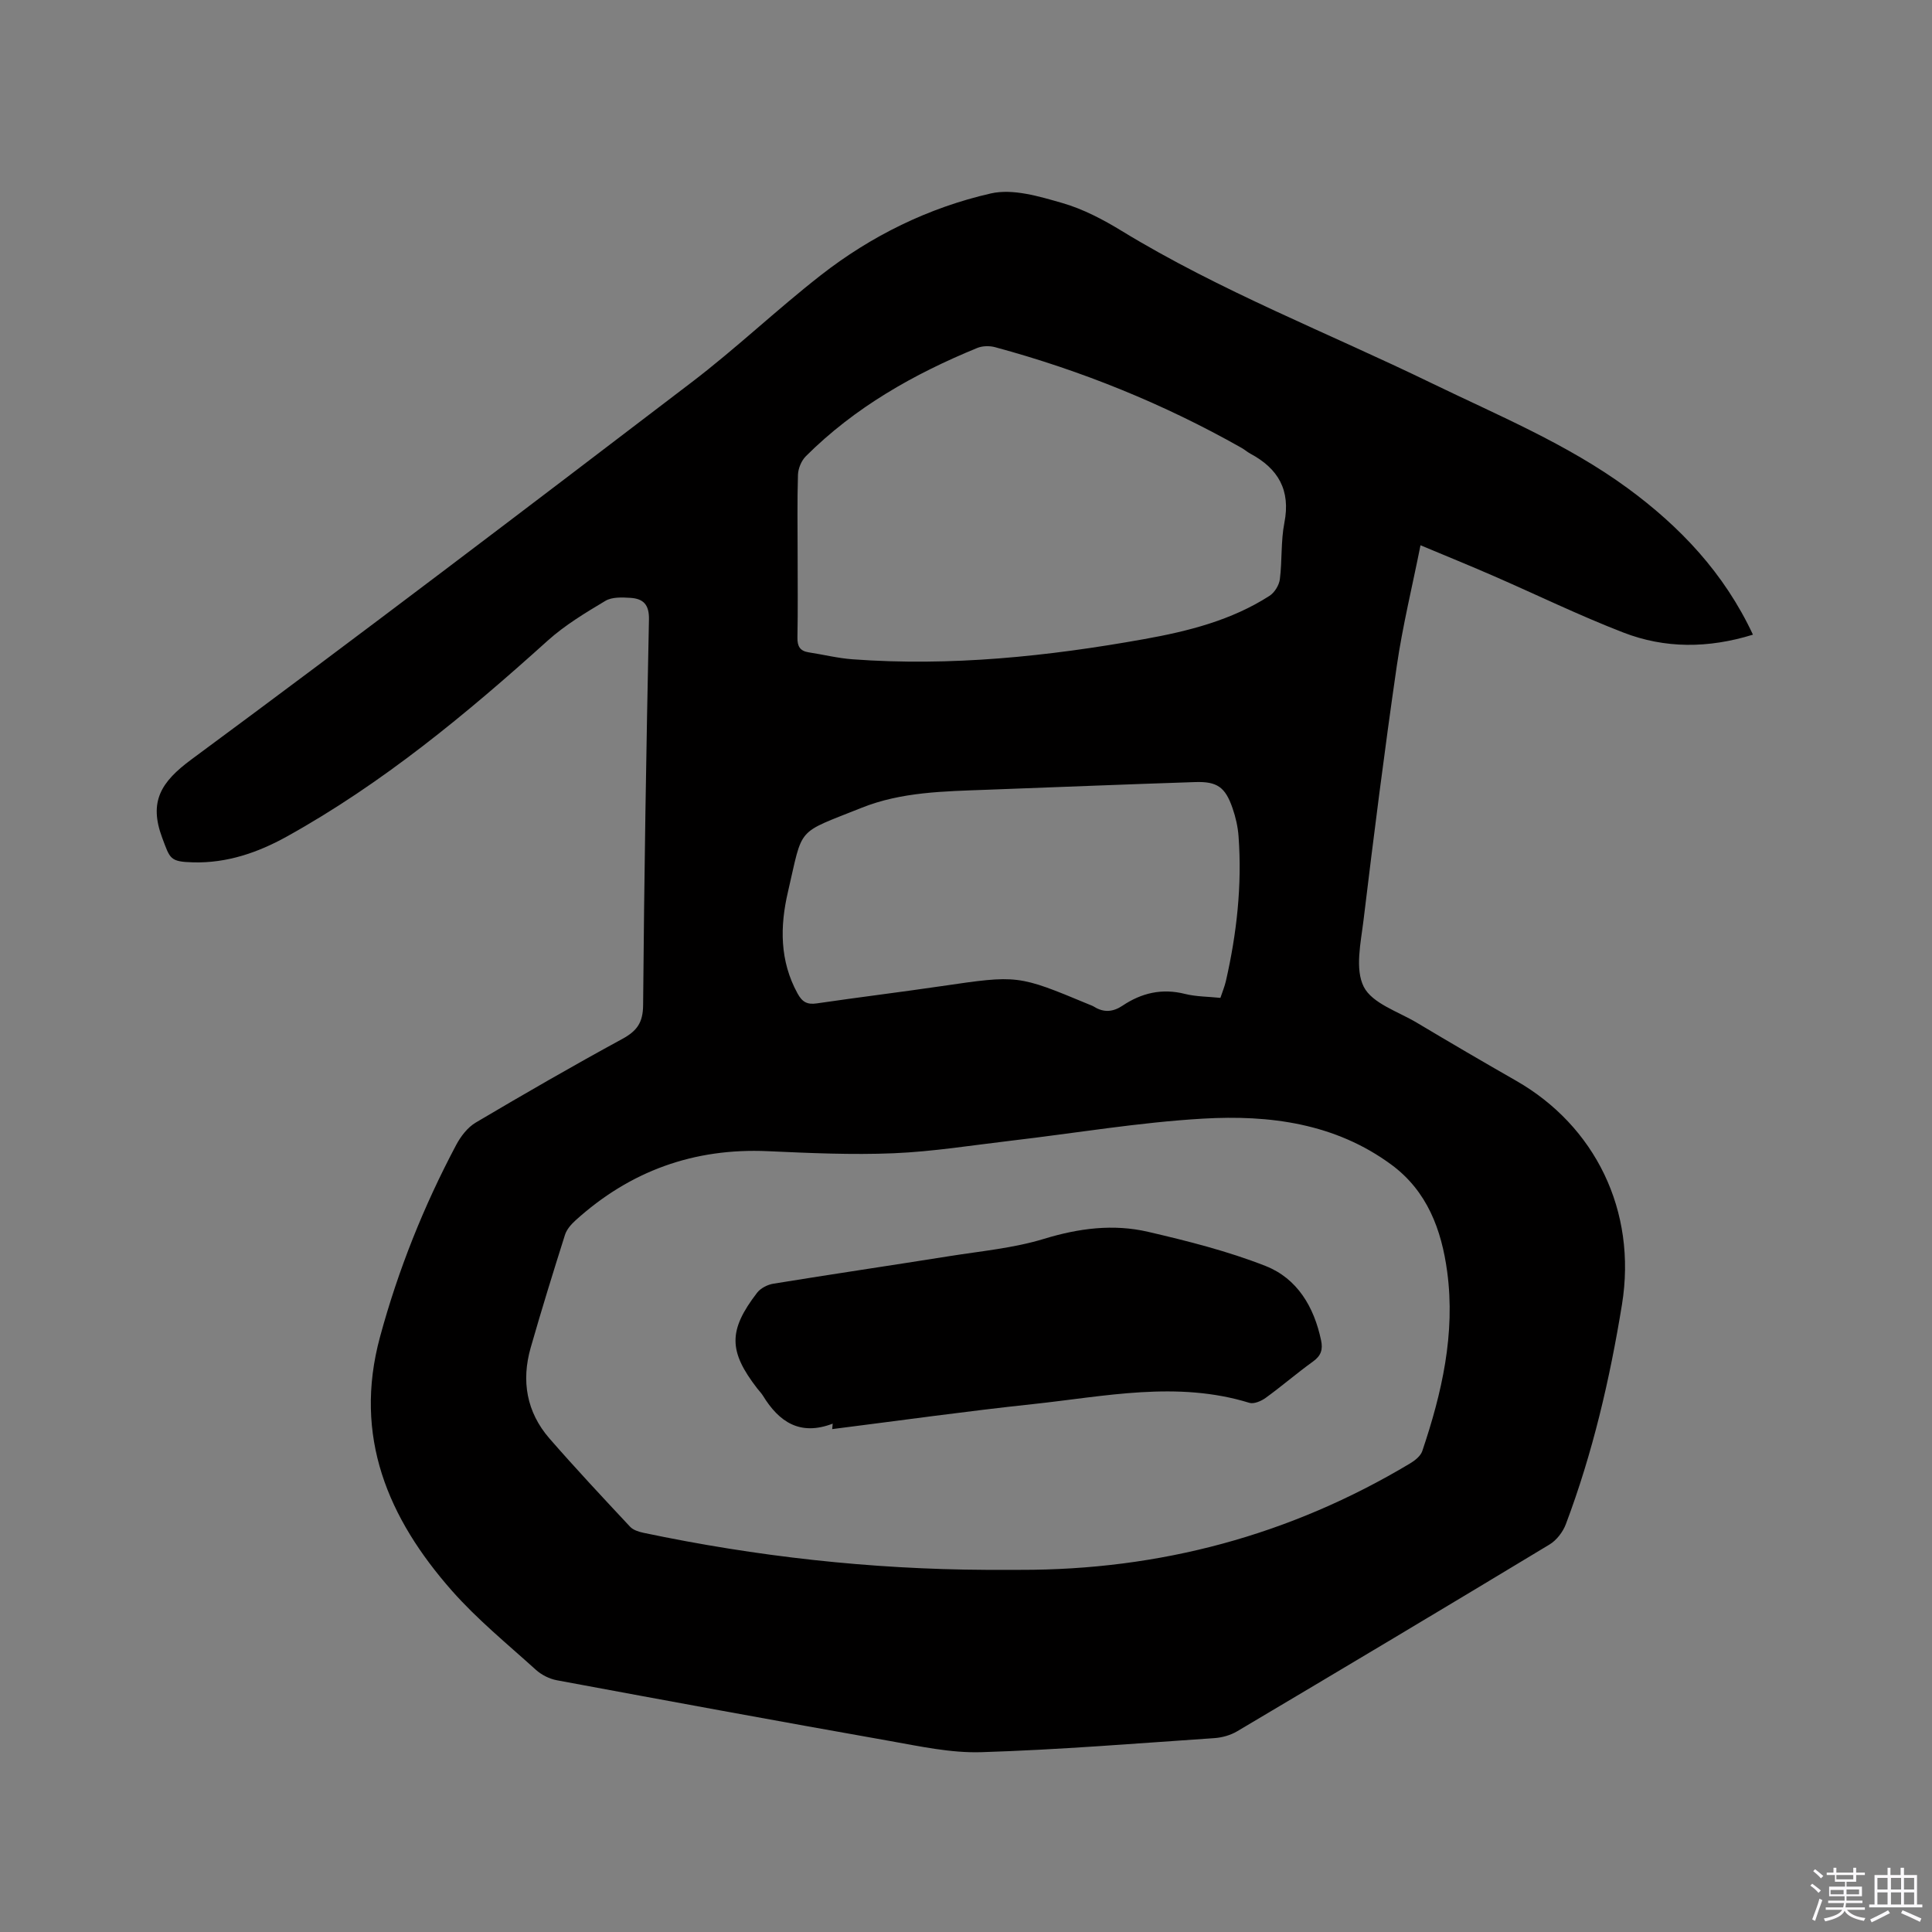 <svg enable-background="new 0 0 400 400" viewBox="0 0 400 400" xmlns="http://www.w3.org/2000/svg"><rect x="0" y="0" width="400" height="400" fill="#808080" stroke="none"/><path d="m374.8 390.4.4-.4c.7.5 1.3 1 1.8 1.4l-.5.5c-.5-.6-1.1-1.1-1.7-1.5zm1 7.3-.6-.3c.5-1.4 1.1-2.8 1.5-4.3.2.1.4.2.6.3-.5 1.3-1 2.8-1.5 4.3zm-.4-10.3.4-.4c.4.3 1 .8 1.7 1.4l-.5.5c-.4-.5-1-1-1.6-1.5zm2.5.3h1.7v-1h.6v1h3.5v-1h.6v1h1.8v.5h-1.8v1.4h-2v1h3.2v2h-3.2v.9h3.3v.5h-3.4c0 .3-.1.6-.1.9h4v.5h-3.7c.7.9 1.9 1.5 3.8 1.7-.1.2-.2.4-.3.6-2.1-.4-3.5-1.1-4-2.1-.4 1-1.8 1.7-4 2.2-.1-.2-.2-.4-.3-.6 2.1-.4 3.4-1 3.8-1.8h-3.4v-.5h3.6c.1-.3.1-.6.2-.9h-3.3v-.5h3.4c0-.3 0-.6 0-.9h-3.2v-2h3.3v-1h-2.1v-1.4h-1.7v-.5zm1.1 3.5v1h2.7c0-.3 0-.4 0-.4 0-.1 0-.2 0-.2 0-.1 0-.2 0-.3h-2.7zm1.2-3v.9h3.5v-.9zm4.7 3h-2.6v.6.4h2.6z" fill="#fbfafc"/><path d="m393.6 386.7h.6v1.5h2.7v6.1h1.1v.6h-11v-.6h1.1v-6.1h2.7v-1.5h.6v1.5h2.1v-1.5zm-2.7 8.8.4.6c-1.2.6-2.5 1.3-3.8 1.9-.1-.2-.2-.4-.3-.6 1.2-.6 2.5-1.2 3.7-1.9zm-2.2-6.7v2.4h2.1v-2.4zm0 3v2.5h2.1v-2.5zm2.8-3v2.4h2.1v-2.4zm0 3v2.5h2.1v-2.5zm6 6.1c-1.4-.7-2.7-1.3-3.9-1.8l.3-.6c1.5.6 2.7 1.2 3.9 1.7zm-1.2-9.1h-2.1v2.4h2.1zm-2.1 3v2.5h2.1v-2.5z" fill="#fbfafc"/><g fill="#010000"><path d="m362.93 131.4c-9.28 2.87-18.24 2.89-26.86-.45-9.15-3.54-18.01-7.86-27.02-11.78-4.85-2.11-9.74-4.1-14.95-6.28-1.69 8.49-3.71 16.71-4.92 25.05-2.54 17.5-4.76 35.04-6.88 52.6-.56 4.61-1.8 10.09.05 13.76 1.75 3.45 7.12 5.13 10.99 7.44 6.82 4.07 13.68 8.09 20.58 12.03 16.26 9.31 25.05 26.85 21.89 46.33-2.52 15.5-6.07 30.75-11.62 45.47-.61 1.62-1.93 3.33-3.39 4.21-21.49 12.98-43.06 25.85-64.65 38.66-1.38.82-3.12 1.31-4.73 1.42-16.07 1.09-32.13 2.41-48.22 2.91-6.35.2-12.81-1.23-19.14-2.35-22.94-4.06-45.86-8.28-68.77-12.54-1.55-.29-3.19-1.12-4.36-2.18-5.9-5.34-12.12-10.41-17.36-16.35-13.25-15.03-20.47-31.96-14.9-52.53 3.76-13.88 9.05-27.1 15.77-39.76.95-1.79 2.37-3.65 4.07-4.65 10.02-5.93 20.11-11.75 30.33-17.31 3.03-1.65 4.28-3.37 4.31-6.99.22-26.61.65-53.22 1.21-79.83.07-3.13-1.19-4.33-3.83-4.5-1.73-.11-3.82-.2-5.19.62-4.15 2.48-8.38 5.03-11.95 8.24-16.8 15.15-34.16 29.54-54.03 40.57-5.97 3.31-12.38 5.52-19.38 5.33-4.84-.13-4.76-.73-6.4-5.09-2.8-7.49-.26-11.55 6.03-16.2 34.79-25.69 69.22-51.88 103.61-78.12 9.18-7 17.58-15.01 26.68-22.12 10.46-8.18 22.35-14.02 35.24-16.96 4.57-1.04 10.02.61 14.79 1.98 4.31 1.24 8.45 3.42 12.31 5.78 20.42 12.46 42.7 21.1 64.12 31.5 13.81 6.7 28.05 12.58 40.55 21.71 10.93 8.01 20.03 17.59 26.02 30.38zm-158.78 193.62h7c28.94.06 55.91-7.14 80.77-22.02 1.02-.61 2.2-1.54 2.55-2.58 4.06-12.03 6.87-24.28 5.16-37.09-1.17-8.73-4.14-16.72-11.55-22.19-11.64-8.58-25.23-10.34-39-9.54-13.3.77-26.51 3.02-39.76 4.57-8.1.95-16.18 2.26-24.31 2.6-8.66.36-17.37-.04-26.04-.43-15.29-.69-28.53 4.1-39.83 14.34-.9.82-1.82 1.87-2.17 2.99-2.46 7.76-4.86 15.54-7.1 23.36-1.96 6.87-.86 13.32 3.88 18.78 5.42 6.22 11.06 12.25 16.7 18.28.64.69 1.79 1.05 2.77 1.26 23.37 4.92 47.02 7.55 70.93 7.67zm-39.01-210.18c0 5.73.07 11.45-.04 17.17-.03 1.8.53 2.77 2.33 3.05 3.03.46 6.04 1.22 9.09 1.44 20.32 1.5 40.41-.6 60.38-4.18 9.09-1.63 18.04-3.88 25.94-8.96 1.04-.67 1.98-2.19 2.14-3.43.49-3.88.19-7.89.94-11.71 1.32-6.75-1.28-11.2-7.04-14.29-.65-.35-1.21-.86-1.86-1.22-16.11-9.11-33.14-16-51-20.83-1.14-.31-2.61-.28-3.69.16-13.14 5.39-25.35 12.3-35.49 22.42-.92.92-1.58 2.52-1.63 3.82-.17 5.53-.07 11.04-.07 16.56zm87.53 91.76c.43-1.29.88-2.37 1.14-3.49 2.25-9.86 3.36-19.83 2.62-29.94-.14-1.98-.6-3.99-1.25-5.86-1.5-4.34-3.17-5.54-7.73-5.39-14.39.47-28.77 1.06-43.15 1.59-8.79.33-17.66.42-25.95 3.75-13.7 5.49-12.02 3.68-15.22 17.42-1.66 7.12-1.72 14.26 2 21.02.98 1.79 2.02 2.33 3.99 2.04 8.59-1.26 17.2-2.31 25.79-3.57 15.81-2.31 15.81-2.35 30.46 3.75.39.16.8.3 1.16.52 2.01 1.25 3.93 1.08 5.87-.22 3.95-2.65 8.18-3.64 12.94-2.44 2.32.58 4.79.55 7.33.82z"/><path d="m172.4 294.75c-6.78 2.6-11.12-.37-14.43-5.77-.33-.54-.79-1-1.18-1.5-5.97-7.72-6.04-12.02-.05-19.82.73-.96 2.19-1.7 3.41-1.89 12.11-1.97 24.25-3.76 36.36-5.69 6.58-1.05 13.32-1.66 19.64-3.59 7.21-2.2 14.35-3.13 21.57-1.45 8.21 1.91 16.46 3.99 24.28 7.06 6.57 2.58 10.07 8.47 11.52 15.43.39 1.86 0 3.15-1.64 4.33-3.35 2.41-6.49 5.13-9.83 7.55-.92.67-2.44 1.32-3.39 1.03-14.96-4.61-29.87-1.33-44.76.26-13.89 1.48-27.73 3.43-41.6 5.18.03-.38.07-.76.1-1.13z"/></g></svg>